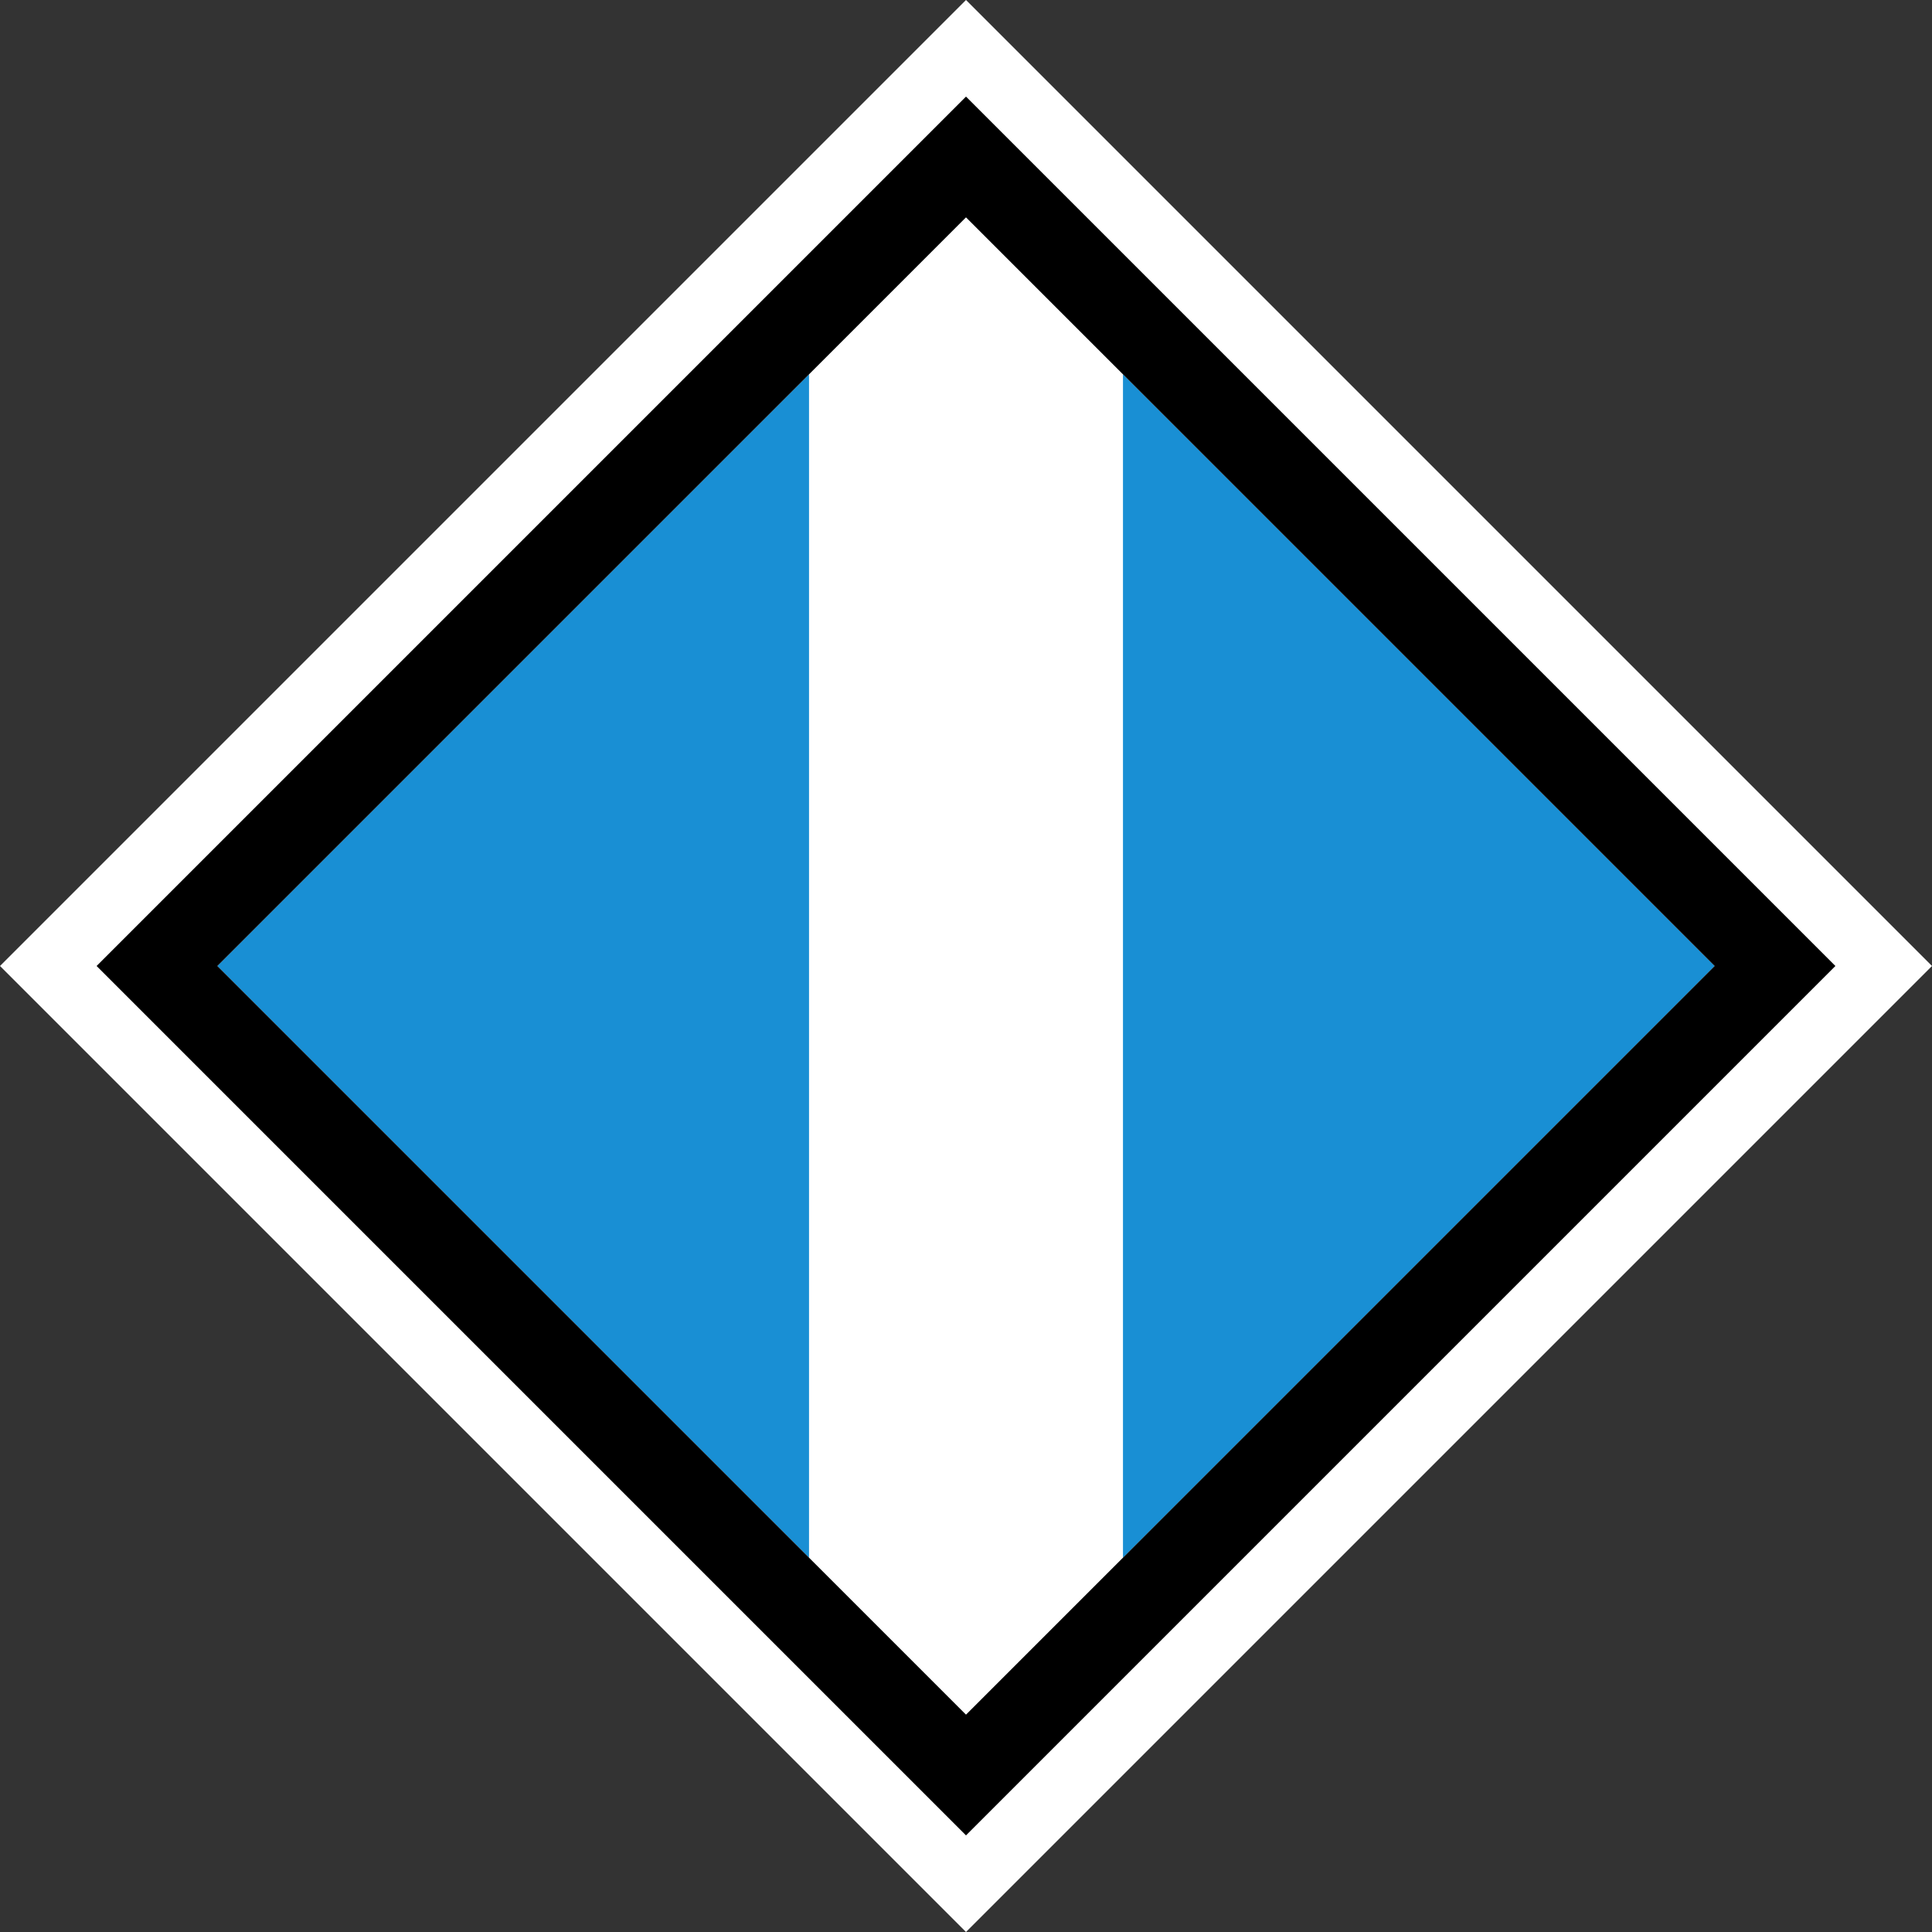 <?xml version="1.0" encoding="UTF-8" standalone="no"?>
<svg
   xmlns:dc="http://purl.org/dc/elements/1.1/"
   xmlns:cc="http://creativecommons.org/ns#"
   xmlns:rdf="http://www.w3.org/1999/02/22-rdf-syntax-ns#"
   xmlns:svg="http://www.w3.org/2000/svg"
   xmlns="http://www.w3.org/2000/svg"
   width="160"
   height="160"
   id="svg2"
   version="1.1">
  <rect width="100%" height="100%" fill="#333333" stroke="none"/>
  <defs
     id="defs3" />
  <g
     id="layer2"
     style="display:none"
     transform="translate(-1.25,-0.75)">
    <path
       id="aussenSchwarz"
       d="M 81.25,8.75 153.25,80.75 81.25,152.75 9.25,80.75 81.25,8.75 Z"
       style="display:inline;fill:#000000;fill-opacity:1;fill-rule:nonzero;stroke:none" />
  </g>
  <path
     style="fill:#ffffff;fill-opacity:1;stroke:none;stroke-width:0.5;stroke-linecap:butt;stroke-linejoin:miter;stroke-miterlimit:4;stroke-dasharray:none;stroke-dashoffset:0;stroke-opacity:1"
     d="M 80,0 160,80 80,160 0,80 80,0 Z"
     id="aussenWeiss" />
  <path
     style="fill:#198fd4;fill-opacity:1;fill-rule:nonzero;stroke:none"
     d="m 80,18 62,62 -62,62 -62,-62 62,-62 z"
     id="blauGross" />
  <path
     style="display:inline;fill:#ffffff;fill-opacity:1;fill-rule:nonzero;stroke:none"
     d="m 93,142 -26,0 0,-124 26,0 0,124 z"
     id="weissGross-4-3" />
  <path
     id="aussenSchwarz-3"
     d="m 80,8 -72,72 72,72 72,-72 -72,-72 z m 0,10 62,62 -62,62 -62,-62 62,-62 z"
     style="display:inline;fill:#000000;fill-opacity:1;fill-rule:nonzero;stroke:none" />
</svg>
